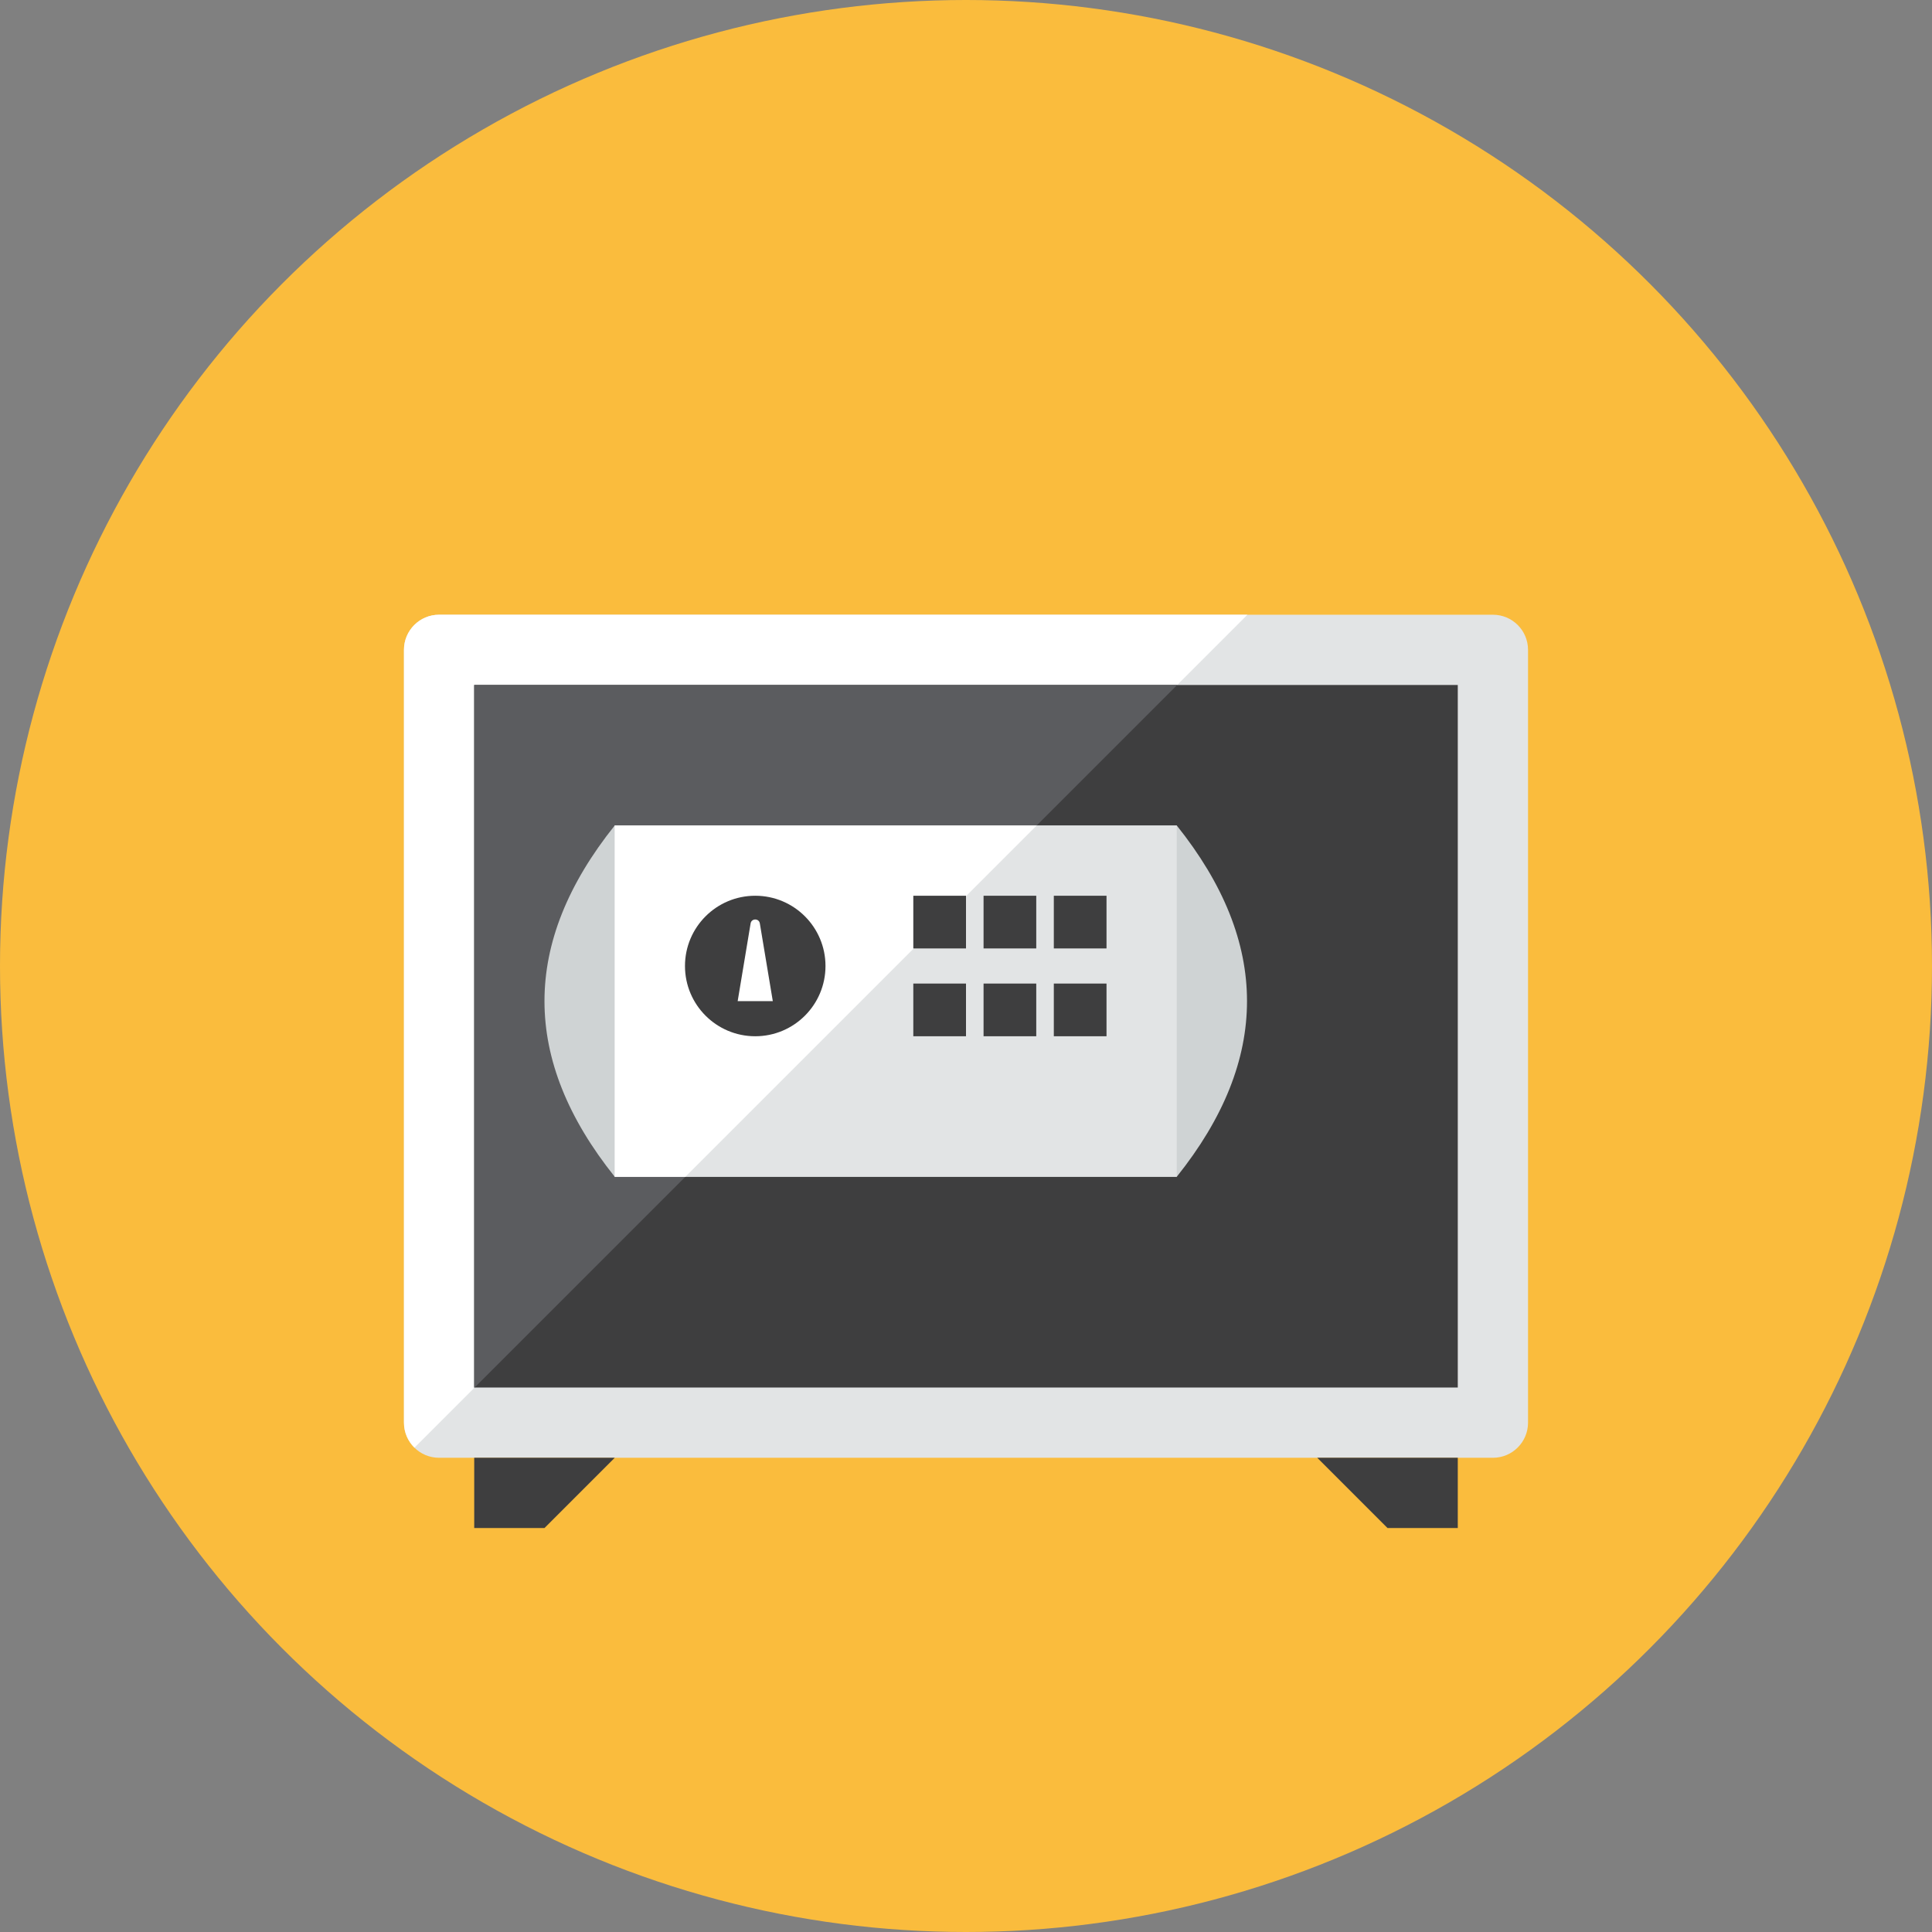 <?xml version="1.0" encoding="iso-8859-1"?>
<!-- Generator: Adobe Illustrator 17.1.0, SVG Export Plug-In . SVG Version: 6.00 Build 0)  -->
<!DOCTYPE svg PUBLIC "-//W3C//DTD SVG 1.0//EN" "http://www.w3.org/TR/2001/REC-SVG-20010904/DTD/svg10.dtd">
<svg version="1.0" xmlns="http://www.w3.org/2000/svg" xmlns:xlink="http://www.w3.org/1999/xlink" x="0px" y="0px" width="110px"
	 height="110px" viewBox="0 0 110 110" style="enable-background:new 0 0 110 110;" xml:space="preserve">
<rect x="0" y="0" width="110" height="110" fill="#808080" stroke="none"/>
<g id="Artboard">
</g>
<g id="Multicolor">
	<circle style="fill:#FABC3D;" cx="55" cy="55" r="55"/>
	<g>
		<g>
			<path style="fill:#E2E4E5;" d="M87,81c0,1.105-0.895,2-2,2H25c-1.105,0-2-0.895-2-2V37c0-1.105,0.895-2,2-2h60
				c1.105,0,2,0.895,2,2V81z"/>
		</g>
		<g>
			<path style="fill:#FFFFFF;" d="M25,35c-1.104,0-2,0.896-2,2v44c0,0.559,0.23,1.062,0.599,1.425L71.024,35H25z"/>
		</g>
		<g>
			<rect x="27" y="39" style="fill:#3E3E3F;" width="56" height="40"/>
		</g>
		<g>
			<polygon style="fill:#5B5C5F;" points="27,39 27,79 27.024,79 67.024,39 			"/>
		</g>
		<g>
			<path style="fill:#CFD3D4;" d="M67,67H35c-5.333-6.667-5.333-13.333,0-20h32C72.333,53.667,72.333,60.333,67,67z"/>
		</g>
		<g>
			<rect x="35" y="47" style="fill:#E2E4E5;" width="32" height="20"/>
		</g>
		<g>
			<polygon style="fill:#FFFFFF;" points="35,47 35,67 39.024,67 59.024,47 			"/>
		</g>
		<g>
			<polygon style="fill:#3E3E3F;" points="27,83 27,87 31,87 35,83 			"/>
		</g>
		<g>
			<polygon style="fill:#3E3E3F;" points="83,83 83,87 79,87 75,83 			"/>
		</g>
		<g>
			<rect x="52" y="51" style="fill:#3E3E3F;" width="3" height="3"/>
		</g>
		<g>
			<rect x="56" y="51" style="fill:#3E3E3F;" width="3" height="3"/>
		</g>
		<g>
			<rect x="60" y="51" style="fill:#3E3E3F;" width="3" height="3"/>
		</g>
		<g>
			<rect x="52" y="56" style="fill:#3E3E3F;" width="3" height="3"/>
		</g>
		<g>
			<rect x="56" y="56" style="fill:#3E3E3F;" width="3" height="3"/>
		</g>
		<g>
			<rect x="60" y="56" style="fill:#3E3E3F;" width="3" height="3"/>
		</g>
		<g>
			<circle style="fill:#3E3E3F;" cx="43" cy="55" r="4"/>
		</g>
		<g>
			<path style="fill:#FFFFFF;" d="M42,57h2l-0.738-4.426c-0.049-0.296-0.475-0.296-0.525,0L42,57z"/>
		</g>
	</g>
</g>
</svg>
